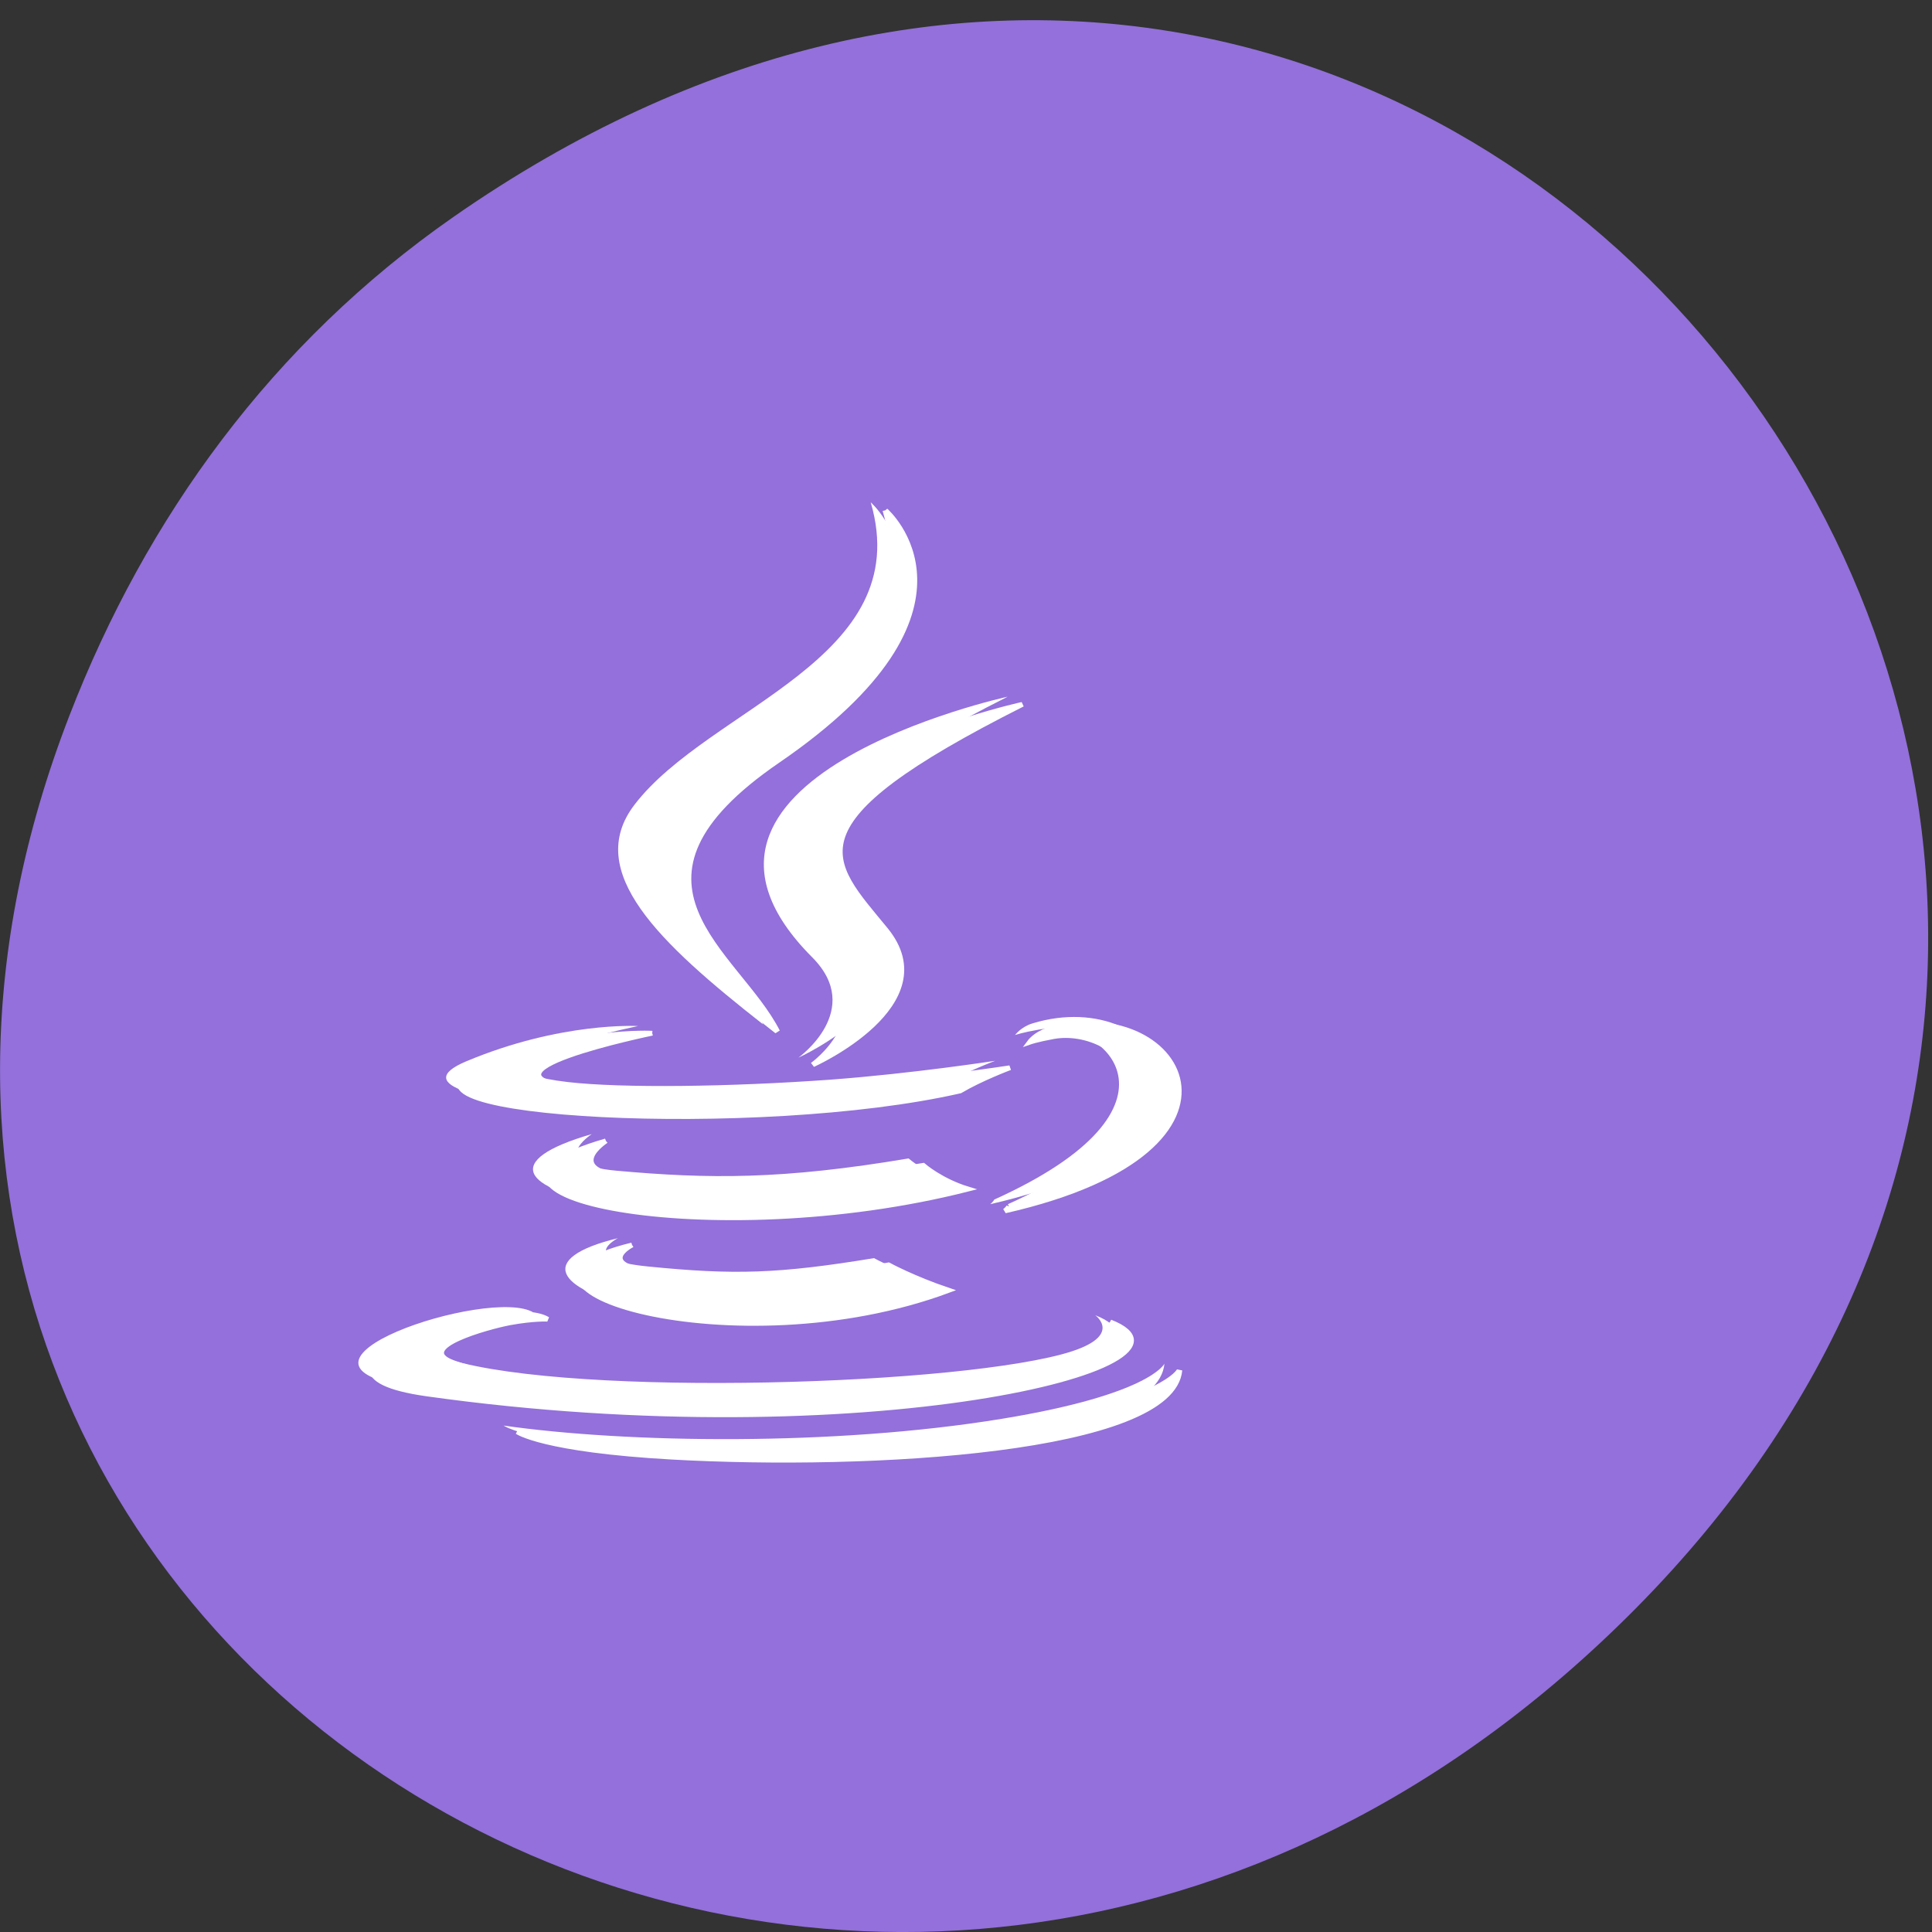 
<svg xmlns="http://www.w3.org/2000/svg" xmlns:xlink="http://www.w3.org/1999/xlink" width="48px" height="48px" viewBox="0 0 48 48" version="1.1">
<rect x="0" y="0" width="48" height="48" fill="#333333" stroke="none"/>
<g id="surface1">
<path style=" stroke:none;fill-rule:nonzero;fill:rgb(57.647%,43.922%,85.882%);fill-opacity:1;" d="M 11.258 5.395 C 35.762 -11.684 60.586 19.859 40.621 39.98 C 21.812 58.934 -7.41 41.359 1.727 17.773 C 3.633 12.852 6.762 8.531 11.258 5.395 Z M 11.258 5.395 "/>
<path style=" stroke:none;fill-rule:evenodd;fill:rgb(100%,100%,100%);fill-opacity:1;" d="M 15.352 30.762 C 15.352 30.762 14.316 31.289 16.094 31.465 C 18.242 31.68 19.344 31.648 21.715 31.258 C 21.715 31.258 22.336 31.598 23.207 31.895 C 17.891 33.875 11.176 31.777 15.352 30.762 "/>
<path style=" stroke:none;fill-rule:evenodd;fill:rgb(100%,100%,100%);fill-opacity:1;" d="M 14.703 28.176 C 14.703 28.176 13.539 28.926 15.316 29.086 C 17.617 29.293 19.434 29.309 22.574 28.781 C 22.574 28.781 23.008 29.164 23.691 29.375 C 17.266 31.012 10.105 29.504 14.703 28.176 "/>
<path style=" stroke:none;fill-rule:evenodd;fill:rgb(100%,100%,100%);fill-opacity:1;" d="M 20.18 23.785 C 21.488 25.098 19.836 26.277 19.836 26.277 C 19.836 26.277 23.16 24.785 21.633 22.914 C 20.207 21.168 19.113 20.301 25.035 17.309 C 25.035 17.309 15.738 19.332 20.18 23.785 "/>
<path style=" stroke:none;fill-rule:evenodd;fill:rgb(100%,100%,100%);fill-opacity:1;" d="M 27.211 32.676 C 27.211 32.676 27.977 33.227 26.363 33.652 C 23.297 34.461 13.594 34.707 10.898 33.688 C 9.93 33.32 11.746 32.809 12.32 32.703 C 12.914 32.59 13.254 32.609 13.254 32.609 C 12.176 31.949 6.289 33.91 10.266 34.469 C 21.105 36 30.023 33.781 27.211 32.676 "/>
<path style=" stroke:none;fill-rule:evenodd;fill:rgb(100%,100%,100%);fill-opacity:1;" d="M 15.852 25.492 C 15.852 25.492 10.918 26.512 14.105 26.883 C 15.453 27.039 18.133 27.004 20.633 26.824 C 22.676 26.672 24.727 26.355 24.727 26.355 C 24.727 26.355 24.008 26.621 23.484 26.934 C 18.473 28.078 8.793 27.547 11.578 26.371 C 13.938 25.379 15.852 25.492 15.852 25.492 "/>
<path style=" stroke:none;fill-rule:evenodd;fill:rgb(100%,100%,100%);fill-opacity:1;" d="M 24.707 29.801 C 29.801 27.496 27.445 25.281 25.801 25.582 C 25.398 25.652 25.219 25.715 25.219 25.715 C 25.219 25.715 25.367 25.512 25.652 25.426 C 28.906 24.43 31.406 28.359 24.602 29.918 C 24.602 29.918 24.68 29.855 24.703 29.801 "/>
<path style=" stroke:none;fill-rule:evenodd;fill:rgb(100%,100%,100%);fill-opacity:1;" d="M 21.633 12.48 C 21.633 12.48 24.457 14.938 18.957 18.719 C 14.551 21.75 17.953 23.477 18.957 25.449 C 16.383 23.43 14.496 21.652 15.762 19.996 C 17.621 17.562 22.773 16.387 21.633 12.48 "/>
<path style=" stroke:none;fill-rule:evenodd;fill:rgb(100%,100%,100%);fill-opacity:1;" d="M 16.352 36.047 C 21.242 36.32 28.754 35.895 28.93 33.879 C 28.93 33.879 28.59 34.645 24.891 35.25 C 20.715 35.934 15.566 35.855 12.512 35.418 C 12.512 35.418 13.137 35.867 16.352 36.047 "/>
<path style="fill-rule:evenodd;fill:rgb(100%,100%,100%);fill-opacity:1;stroke-width:1;stroke-linecap:butt;stroke-linejoin:miter;stroke:rgb(100%,100%,100%);stroke-opacity:1;stroke-miterlimit:4;" d="M 546.055 274.516 C 546.055 274.516 538.402 278.945 551.492 280.465 C 567.345 282.283 575.43 282.018 592.894 278.713 C 592.894 278.713 597.497 281.589 603.913 284.067 C 564.756 300.857 515.298 283.109 546.055 274.516 " transform="matrix(0.136,0,0,0.118,-58.56,-1.462)"/>
<path style="fill-rule:evenodd;fill:rgb(100%,100%,100%);fill-opacity:1;stroke-width:1;stroke-linecap:butt;stroke-linejoin:miter;stroke:rgb(100%,100%,100%);stroke-opacity:1;stroke-miterlimit:4;" d="M 541.279 252.604 C 541.279 252.604 532.705 258.95 545.796 260.305 C 562.713 262.056 576.092 262.189 599.224 257.76 C 599.224 257.76 602.446 260.999 607.452 262.75 C 560.124 276.598 507.415 263.841 541.279 252.604 " transform="matrix(0.136,0,0,0.118,-58.56,-1.462)"/>
<path style="fill-rule:evenodd;fill:rgb(100%,100%,100%);fill-opacity:1;stroke-width:1;stroke-linecap:butt;stroke-linejoin:miter;stroke:rgb(100%,100%,100%);stroke-opacity:1;stroke-miterlimit:4;" d="M 581.616 215.456 C 591.254 226.594 579.055 236.575 579.055 236.575 C 579.055 236.575 603.568 223.917 592.319 208.086 C 581.817 193.313 573.761 185.976 617.349 160.693 C 617.349 160.693 548.903 177.779 581.587 215.456 " transform="matrix(0.136,0,0,0.118,-58.56,-1.462)"/>
<path style="fill-rule:evenodd;fill:rgb(100%,100%,100%);fill-opacity:1;stroke-width:1;stroke-linecap:butt;stroke-linejoin:miter;stroke:rgb(100%,100%,100%);stroke-opacity:1;stroke-miterlimit:4;" d="M 633.375 290.71 C 633.375 290.71 639.043 295.371 627.16 298.973 C 604.546 305.814 533.079 307.863 513.256 299.237 C 506.12 296.131 519.499 291.834 523.7 290.909 C 528.102 289.983 530.605 290.149 530.605 290.149 C 522.664 284.563 479.306 301.121 508.566 305.88 C 588.406 318.803 654.09 300.031 633.375 290.71 " transform="matrix(0.136,0,0,0.118,-58.56,-1.462)"/>
<path style="fill-rule:evenodd;fill:rgb(100%,100%,100%);fill-opacity:1;stroke-width:1;stroke-linecap:butt;stroke-linejoin:miter;stroke:rgb(100%,100%,100%);stroke-opacity:1;stroke-miterlimit:4;" d="M 549.737 229.932 C 549.737 229.932 513.371 238.558 536.848 241.698 C 546.774 243.02 566.54 242.722 584.953 241.169 C 599.972 239.913 615.077 237.203 615.077 237.203 C 615.077 237.203 609.783 239.483 605.956 242.094 C 569.043 251.811 497.719 247.283 518.262 237.368 C 535.611 228.974 549.737 229.932 549.737 229.932 " transform="matrix(0.136,0,0,0.118,-58.56,-1.462)"/>
<path style="fill-rule:evenodd;fill:rgb(100%,100%,100%);fill-opacity:1;stroke-width:1;stroke-linecap:butt;stroke-linejoin:miter;stroke:rgb(100%,100%,100%);stroke-opacity:1;stroke-miterlimit:4;" d="M 614.933 266.386 C 652.45 246.887 635.101 228.114 622.989 230.659 C 620.025 231.287 618.702 231.816 618.702 231.816 C 618.702 231.816 619.795 230.097 621.895 229.337 C 645.862 220.909 664.275 254.191 614.185 267.344 C 614.185 267.344 614.76 266.849 614.933 266.386 " transform="matrix(0.136,0,0,0.118,-58.56,-1.462)"/>
<path style="fill-rule:evenodd;fill:rgb(100%,100%,100%);fill-opacity:1;stroke-width:1;stroke-linecap:butt;stroke-linejoin:miter;stroke:rgb(100%,100%,100%);stroke-opacity:1;stroke-miterlimit:4;" d="M 592.319 119.843 C 592.319 119.843 613.091 140.632 572.61 172.591 C 540.128 198.237 565.187 212.845 572.582 229.568 C 553.622 212.449 539.725 197.411 549.047 183.398 C 562.742 162.841 600.691 152.86 592.319 119.843 " transform="matrix(0.136,0,0,0.118,-58.56,-1.462)"/>
<path style="fill-rule:evenodd;fill:rgb(100%,100%,100%);fill-opacity:1;stroke-width:1;stroke-linecap:butt;stroke-linejoin:miter;stroke:rgb(100%,100%,100%);stroke-opacity:1;stroke-miterlimit:4;" d="M 553.42 319.199 C 589.442 321.513 644.74 317.943 646.063 300.89 C 646.063 300.89 643.531 307.335 616.285 312.49 C 585.529 318.274 547.637 317.58 525.138 313.878 C 525.138 313.878 529.742 317.679 553.42 319.199 " transform="matrix(0.136,0,0,0.118,-58.56,-1.462)"/>
</g>
</svg>
